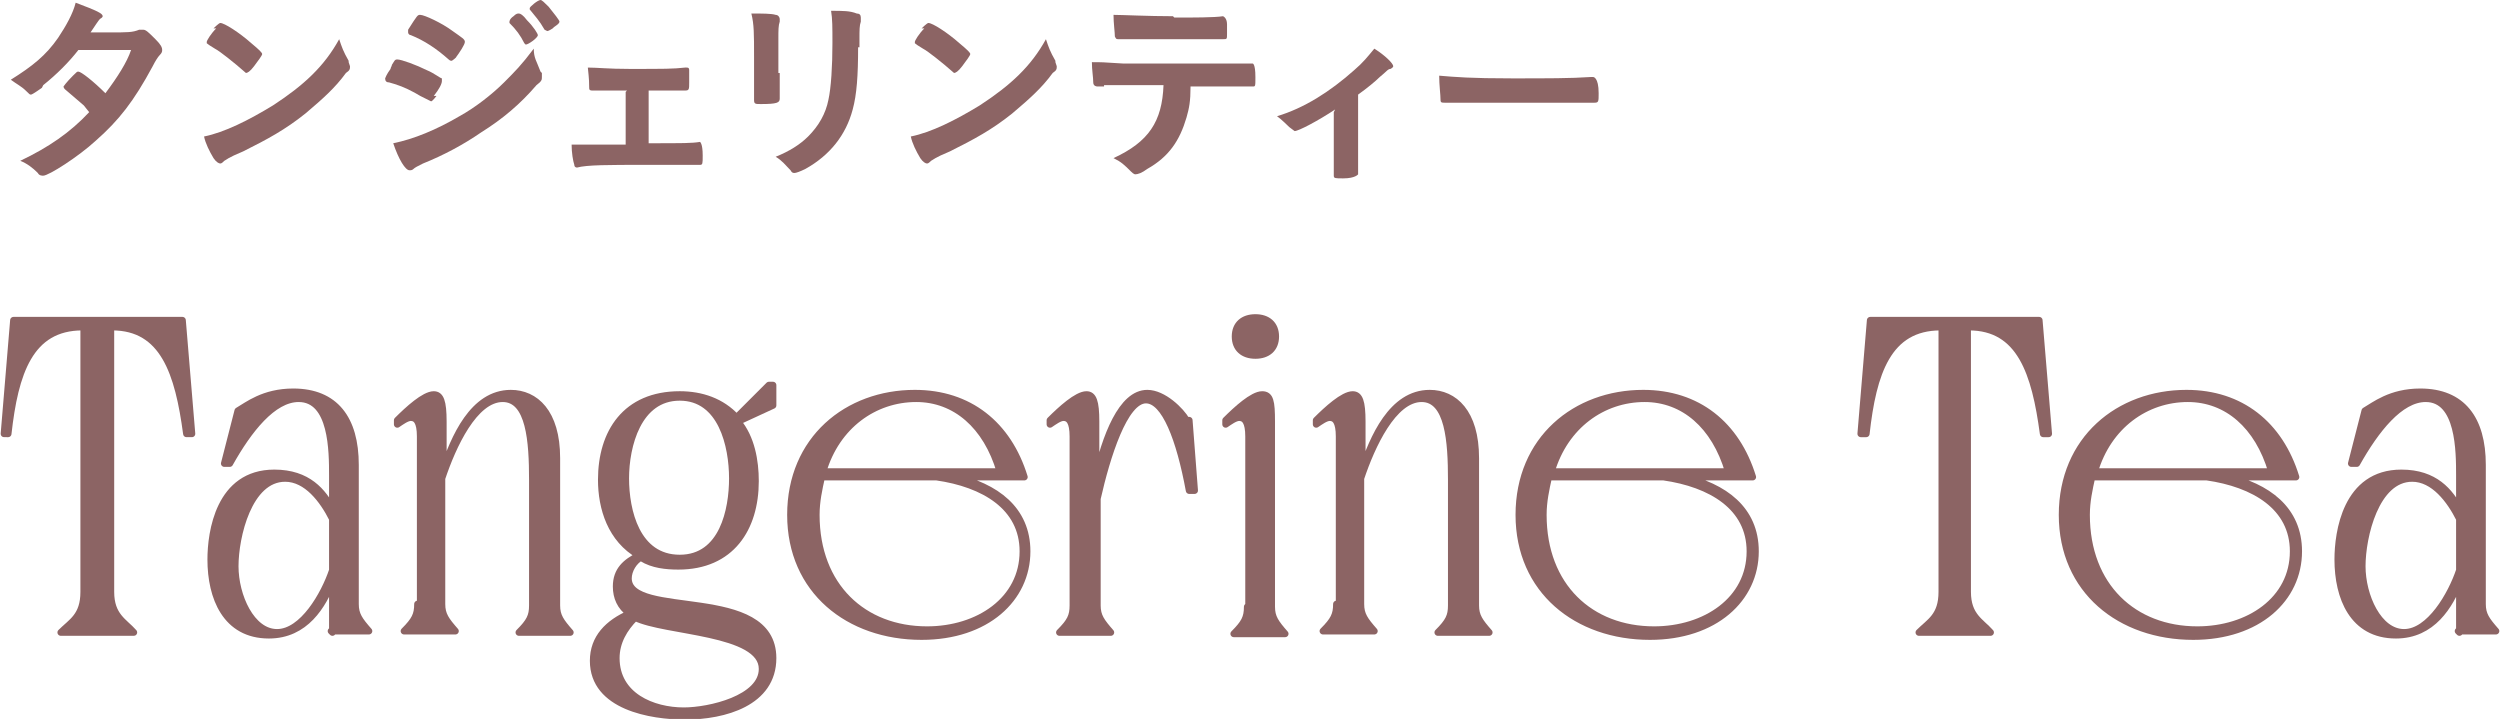 <?xml version="1.0" encoding="UTF-8"?>
<svg id="_レイヤー_2" data-name="レイヤー 2" xmlns="http://www.w3.org/2000/svg" viewBox="0 0 18.5 5.32">
  <defs>
    <style>
      .cls-1 {
        stroke: #8c6464;
        stroke-linecap: round;
        stroke-linejoin: round;
        stroke-width: .05px;
      }

      .cls-1, .cls-2 {
        fill: #8c6464;
      }

      .cls-2 {
        stroke-width: 0px;
      }
    </style>
  </defs>
  <g id="lay">
    <g>
      <g>
        <path class="cls-1" d="M.45,4.68c.08-.08.17-.12.17-.3v-1.96h-.01c-.39,0-.5.34-.55.79H.03l.07-.84h1.25l.07.84h-.04c-.06-.45-.17-.79-.55-.79h-.01v1.96c0,.18.1.22.17.3H.45Z"/>
        <path class="cls-1" d="M2.46,4.68v-.38c-.07.18-.2.4-.47.4-.32,0-.43-.28-.43-.56,0-.2.06-.64.47-.64.25,0,.36.14.43.27v-.25c0-.18,0-.57-.25-.57-.19,0-.37.23-.51.48h-.04l.1-.39c.07-.04.19-.14.41-.14.31,0,.46.2.46.54v1.03c0,.08.03.12.1.2h-.28ZM2.46,3.84c-.07-.14-.19-.3-.35-.3-.27,0-.37.43-.37.65s.12.49.31.49.35-.28.41-.46v-.37Z"/>
        <path class="cls-1" d="M3.11,4.48v-1.25c0-.11-.03-.14-.07-.14-.03,0-.07.03-.1.05v-.03c.08-.08.2-.19.27-.19.05,0,.07.05.07.2v.36c.08-.24.22-.57.5-.57.18,0,.34.14.34.48v1.09c0,.08.03.12.1.2h-.38c.08-.08.1-.12.1-.2v-.93c0-.28-.02-.6-.22-.6-.21,0-.37.35-.45.59v.93c0,.08.03.12.1.2h-.38c.08-.08.1-.12.1-.2Z"/>
        <path class="cls-1" d="M4.75,4.12c-.06.03-.1.1-.1.16,0,.31,1.07.04,1.07.59,0,.33-.36.43-.65.43-.25,0-.68-.07-.68-.41,0-.17.11-.28.27-.35-.07-.05-.1-.12-.1-.2,0-.12.07-.18.17-.23-.21-.12-.28-.35-.28-.56,0-.35.18-.63.58-.63.16,0,.31.05.42.17l.24-.24h.03v.15l-.26.12c.1.12.13.29.13.44,0,.35-.18.63-.57.63-.09,0-.19-.01-.27-.06ZM4.56,4.87c0,.28.27.39.5.39.19,0,.58-.09.58-.31,0-.28-.72-.27-.94-.38-.08.08-.14.18-.14.3ZM5.42,3.54c0-.24-.08-.6-.39-.6s-.4.36-.4.6.08.59.4.59.39-.36.39-.59Z"/>
        <path class="cls-1" d="M7.06,3.53c.31.07.54.24.54.55,0,.35-.3.63-.78.63-.54,0-.97-.34-.97-.9s.42-.9.92-.9c.4,0,.69.23.81.62h-.53ZM6.08,3.53c-.02.09-.04.18-.04.28,0,.53.35.85.82.85.38,0,.71-.22.71-.58,0-.33-.29-.5-.64-.55h-.86ZM7.4,3.49c-.1-.34-.33-.54-.62-.54-.31,0-.59.2-.69.54h1.32Z"/>
        <path class="cls-1" d="M8.8,3.11l.04.52h-.04c-.07-.38-.18-.67-.32-.67-.16,0-.29.42-.36.73v.79c0,.08.03.12.1.2h-.38c.08-.08.1-.12.1-.2v-1.25c0-.11-.03-.14-.07-.14-.03,0-.07.03-.1.05v-.03c.08-.08.2-.19.27-.19.05,0,.07.05.07.2v.42c.07-.31.19-.63.38-.63.12,0,.25.13.29.2Z"/>
        <path class="cls-1" d="M9.24,4.48v-1.25c0-.11-.03-.14-.07-.14-.03,0-.07.03-.1.05v-.03c.08-.08.2-.19.27-.19.06,0,.07.05.07.2v1.37c0,.08.03.12.1.2h-.38c.08-.08.1-.12.1-.2ZM9.29,2.35c.09,0,.15.05.15.14s-.06.14-.15.14-.15-.05-.15-.14.06-.14.15-.14Z"/>
        <path class="cls-1" d="M9.91,4.48v-1.25c0-.11-.03-.14-.07-.14-.03,0-.07.03-.1.05v-.03c.08-.08.2-.19.27-.19.05,0,.07.05.07.2v.36c.08-.24.22-.57.5-.57.18,0,.34.14.34.48v1.09c0,.08.03.12.1.2h-.38c.08-.08.1-.12.1-.2v-.93c0-.28-.02-.6-.22-.6-.21,0-.37.35-.45.59v.93c0,.08.03.12.1.2h-.38c.08-.08.1-.12.1-.2Z"/>
        <path class="cls-1" d="M12.45,3.53c.31.07.54.24.54.55,0,.35-.3.63-.78.63-.54,0-.97-.34-.97-.9s.42-.9.92-.9c.4,0,.69.23.81.62h-.53ZM11.46,3.53c-.02.09-.04.18-.04.28,0,.53.35.85.82.85.38,0,.71-.22.71-.58,0-.33-.29-.5-.64-.55h-.86ZM12.79,3.49c-.1-.34-.33-.54-.62-.54-.31,0-.59.2-.69.54h1.32Z"/>
        <path class="cls-1" d="M14.2,4.68c.08-.08.17-.12.17-.3v-1.96h-.01c-.39,0-.5.34-.55.79h-.04l.07-.84h1.25l.07.84h-.04c-.06-.45-.17-.79-.55-.79h-.01v1.96c0,.18.1.22.17.3h-.53Z"/>
        <path class="cls-1" d="M16.47,3.53c.31.07.54.24.54.55,0,.35-.3.63-.78.63-.54,0-.97-.34-.97-.9s.42-.9.92-.9c.4,0,.69.23.81.62h-.53ZM15.48,3.53c-.02.09-.04.18-.04.28,0,.53.35.85.82.85.38,0,.71-.22.71-.58,0-.33-.29-.5-.64-.55h-.86ZM16.81,3.49c-.1-.34-.33-.54-.62-.54-.31,0-.59.2-.69.54h1.32Z"/>
        <path class="cls-1" d="M18.2,4.68v-.38c-.07.18-.2.4-.47.4-.32,0-.43-.28-.43-.56,0-.2.06-.64.47-.64.25,0,.36.14.43.27v-.25c0-.18,0-.57-.25-.57-.19,0-.37.23-.51.48h-.04l.1-.39c.07-.04.19-.14.41-.14.31,0,.46.2.46.54v1.03c0,.08.03.12.1.2h-.28ZM18.2,3.84c-.07-.14-.19-.3-.35-.3-.27,0-.37.43-.37.65s.12.49.31.49.35-.28.41-.46v-.37Z"/>
      </g>
      <g>
        <path class="cls-2" d="M.31.65s-.07.05-.08.05c-.01,0-.01,0-.04-.03-.03-.03-.07-.05-.11-.08.16-.1.26-.18.35-.31.06-.09.11-.18.13-.26.16.06.2.08.2.1,0,0,0,.01-.02.02-.01.01-.03.04-.07.1h.03c.05,0,.09,0,.1,0,.15,0,.18,0,.23-.02.01,0,.02,0,.03,0,.02,0,.04.02.09.07.04.04.05.06.05.08,0,.01,0,.02-.02.04-.01.01-.03.04-.05.08-.14.26-.25.4-.42.55-.13.12-.35.26-.39.26-.01,0-.03,0-.04-.02-.04-.04-.08-.07-.13-.09.21-.1.37-.21.51-.36t-.04-.05s-.07-.06-.14-.12c0,0-.01-.01-.01-.02,0,0,.02-.03.07-.08.03-.03.03-.03.04-.03.02,0,.11.07.2.16.09-.12.16-.23.19-.32q-.17,0-.39,0c-.07.09-.16.18-.26.26Z"/>
        <path class="cls-2" d="M2.58.46s.01.03.01.03c0,.02,0,.03-.03.05-.08.11-.17.19-.3.3-.15.12-.28.19-.46.28-.12.05-.12.06-.14.07-.01.01-.02.02-.03.02-.01,0-.03-.01-.05-.04-.03-.05-.06-.11-.07-.16.15-.03.33-.12.51-.23.23-.15.38-.29.49-.49.02.06.03.09.07.16ZM1.58.21s.04-.04.05-.04c.03,0,.14.07.23.15.06.05.08.07.08.08,0,.01-.03.05-.06.09-.03.04-.05.05-.06.05t-.07-.06s-.12-.1-.16-.12q-.05-.03-.06-.04s0,0,0-.01c0-.01.03-.06.07-.1Z"/>
        <path class="cls-2" d="M3.23.71s-.03.04-.04.04t-.08-.04c-.05-.03-.12-.07-.23-.1-.02,0-.03-.01-.03-.03,0,0,.01-.03.04-.07,0-.01.01-.02.01-.03.02-.03.02-.04.04-.04.03,0,.14.04.22.08.05.02.1.06.11.06,0,0,0,.01,0,.02,0,.02-.02.06-.06.11ZM4.01.54s0,.02,0,.03c0,.02,0,.03-.04.06-.12.14-.25.25-.41.35-.13.09-.28.17-.43.23-.04.02-.06.03-.07.04-.01.01-.02.01-.03.01-.03,0-.08-.08-.12-.2.15-.03.32-.1.49-.2.11-.06.24-.16.33-.25.08-.08.13-.13.22-.25,0,.07.02.09.05.17ZM3.38.42s-.03.03-.04.03c0,0-.01,0-.02-.01-.09-.08-.18-.14-.28-.18-.01,0-.02-.01-.02-.02,0,0,0-.01,0-.02.07-.11.07-.11.09-.11.03,0,.16.06.24.12.07.05.09.06.09.08,0,.02-.04.08-.07.12ZM3.88.32c-.03-.06-.06-.1-.11-.15,0,0,0-.01,0-.01,0,0,0-.02.03-.04.02-.02.03-.02.04-.02.01,0,.03.01.06.05.05.05.08.1.08.11,0,.02-.07.07-.09.07,0,0,0,0-.01-.01ZM4.09.21s-.03.02-.04.02c0,0,0,0-.02-.01-.04-.07-.07-.1-.11-.15,0,0,0,0,0-.01,0-.01.06-.06.08-.06.01,0,.03.02.06.05.04.05.08.1.08.11,0,.01-.01.02-.04.04Z"/>
        <path class="cls-2" d="M4.64.67c-.1,0-.18,0-.25,0-.02,0-.03,0-.03-.02,0-.03,0-.06-.01-.15.07,0,.15.01.31.01.26,0,.32,0,.41-.01,0,0,0,0,.01,0,.01,0,.02,0,.02.02,0,0,0,.06,0,.09,0,.05,0,.06-.03.06h-.01s-.06,0-.06,0h-.2v.39c.26,0,.32,0,.38-.01h0s.02.01.02.1c0,.06,0,.07-.02.07,0,0-.02,0-.06,0-.05,0-.22,0-.35,0-.26,0-.43,0-.5.02h0s-.02,0-.02-.02c-.01-.03-.02-.09-.02-.15.07,0,.11,0,.4,0v-.39Z"/>
        <path class="cls-2" d="M5.77.54s0,.1,0,.15c0,.02,0,.03,0,.04,0,.03-.02.04-.14.04-.04,0-.05,0-.05-.03v-.03c0-.12,0-.18,0-.29,0-.17,0-.24-.02-.32.08,0,.15,0,.18.01.02,0,.03.02.03.03,0,0,0,.01,0,.02-.01.03-.01.06-.01.13v.25ZM6.35.35c0,.21-.01.35-.04.46-.05.19-.17.34-.35.44-.04.02-.07.03-.08.03-.01,0-.02,0-.03-.02-.04-.04-.06-.07-.11-.1.1-.04.18-.09.24-.15.08-.08.13-.17.15-.27.02-.09.03-.25.03-.42,0-.12,0-.18-.01-.24.09,0,.14,0,.19.02.02,0,.03.01.03.03,0,0,0,.01,0,.03-.01.03-.01.06-.01.13v.06Z"/>
        <path class="cls-2" d="M7.81.46s.01.03.01.03c0,.02,0,.03-.03.05-.08.11-.17.19-.3.3-.15.12-.28.19-.46.28-.12.05-.12.06-.14.07-.01.01-.02.02-.03.02-.01,0-.03-.01-.05-.04-.03-.05-.06-.11-.07-.16.15-.03.33-.12.51-.23.23-.15.38-.29.49-.49.02.06.03.09.07.16ZM6.82.21s.04-.04.05-.04c.03,0,.14.07.23.15.06.05.08.07.08.08,0,.01-.03.05-.06.09-.03.04-.05.05-.06.05t-.07-.06s-.12-.1-.16-.12q-.05-.03-.06-.04s0,0,0-.01c0-.01.03-.06.07-.1Z"/>
        <path class="cls-2" d="M8.17.64s-.03,0-.03,0-.01,0-.01,0h-.01s-.03,0-.03-.03c0-.04-.01-.09-.01-.15.07,0,.08,0,.23.01.2,0,.31,0,.36,0,.25,0,.54,0,.59,0h.01s.02,0,.02.1c0,.07,0,.07-.02.07h-.01c-.07,0-.1,0-.45,0,0,.11-.01.16-.03.23-.05.17-.13.29-.29.38-.04.03-.07.04-.09.04,0,0-.01,0-.03-.02-.05-.05-.07-.07-.13-.1.26-.12.36-.27.37-.54-.24,0-.33,0-.44,0ZM8.69.13c.14,0,.3,0,.36-.01h0s.03.01.03.06v.03s0,.02,0,.04c0,.04,0,.04-.03.04h-.02s-.32,0-.38,0c-.18,0-.31,0-.36,0,0,0,0,0-.01,0-.02,0-.02,0-.03-.02,0-.03-.01-.1-.01-.16.06,0,.26.01.44.01Z"/>
        <path class="cls-2" d="M9.88.81c-.12.08-.27.16-.3.16t-.04-.03s-.06-.06-.09-.08c.2-.06.39-.18.57-.34.07-.06.1-.1.15-.16.08.05.14.11.14.13,0,0,0,.01-.02.02-.02,0-.03.02-.08.06-.03.03-.09.08-.16.13v.24c0,.13,0,.26,0,.33v.02s-.02.03-.11.03c-.06,0-.07,0-.07-.02h0s0-.03,0-.04c0-.04,0-.17,0-.31v-.12Z"/>
        <path class="cls-2" d="M11.19.58c.27,0,.43,0,.58-.01h.02s.04,0,.04.12c0,.06,0,.07-.03.07h0c-.1,0-.15,0-.59,0-.16,0-.24,0-.38,0h-.04s-.06,0-.08,0c0,0-.01,0-.02,0-.02,0-.03,0-.03-.02,0-.04-.01-.11-.01-.18.12.01.23.02.54.02Z"/>
      </g>
    </g>
  </g>
</svg>